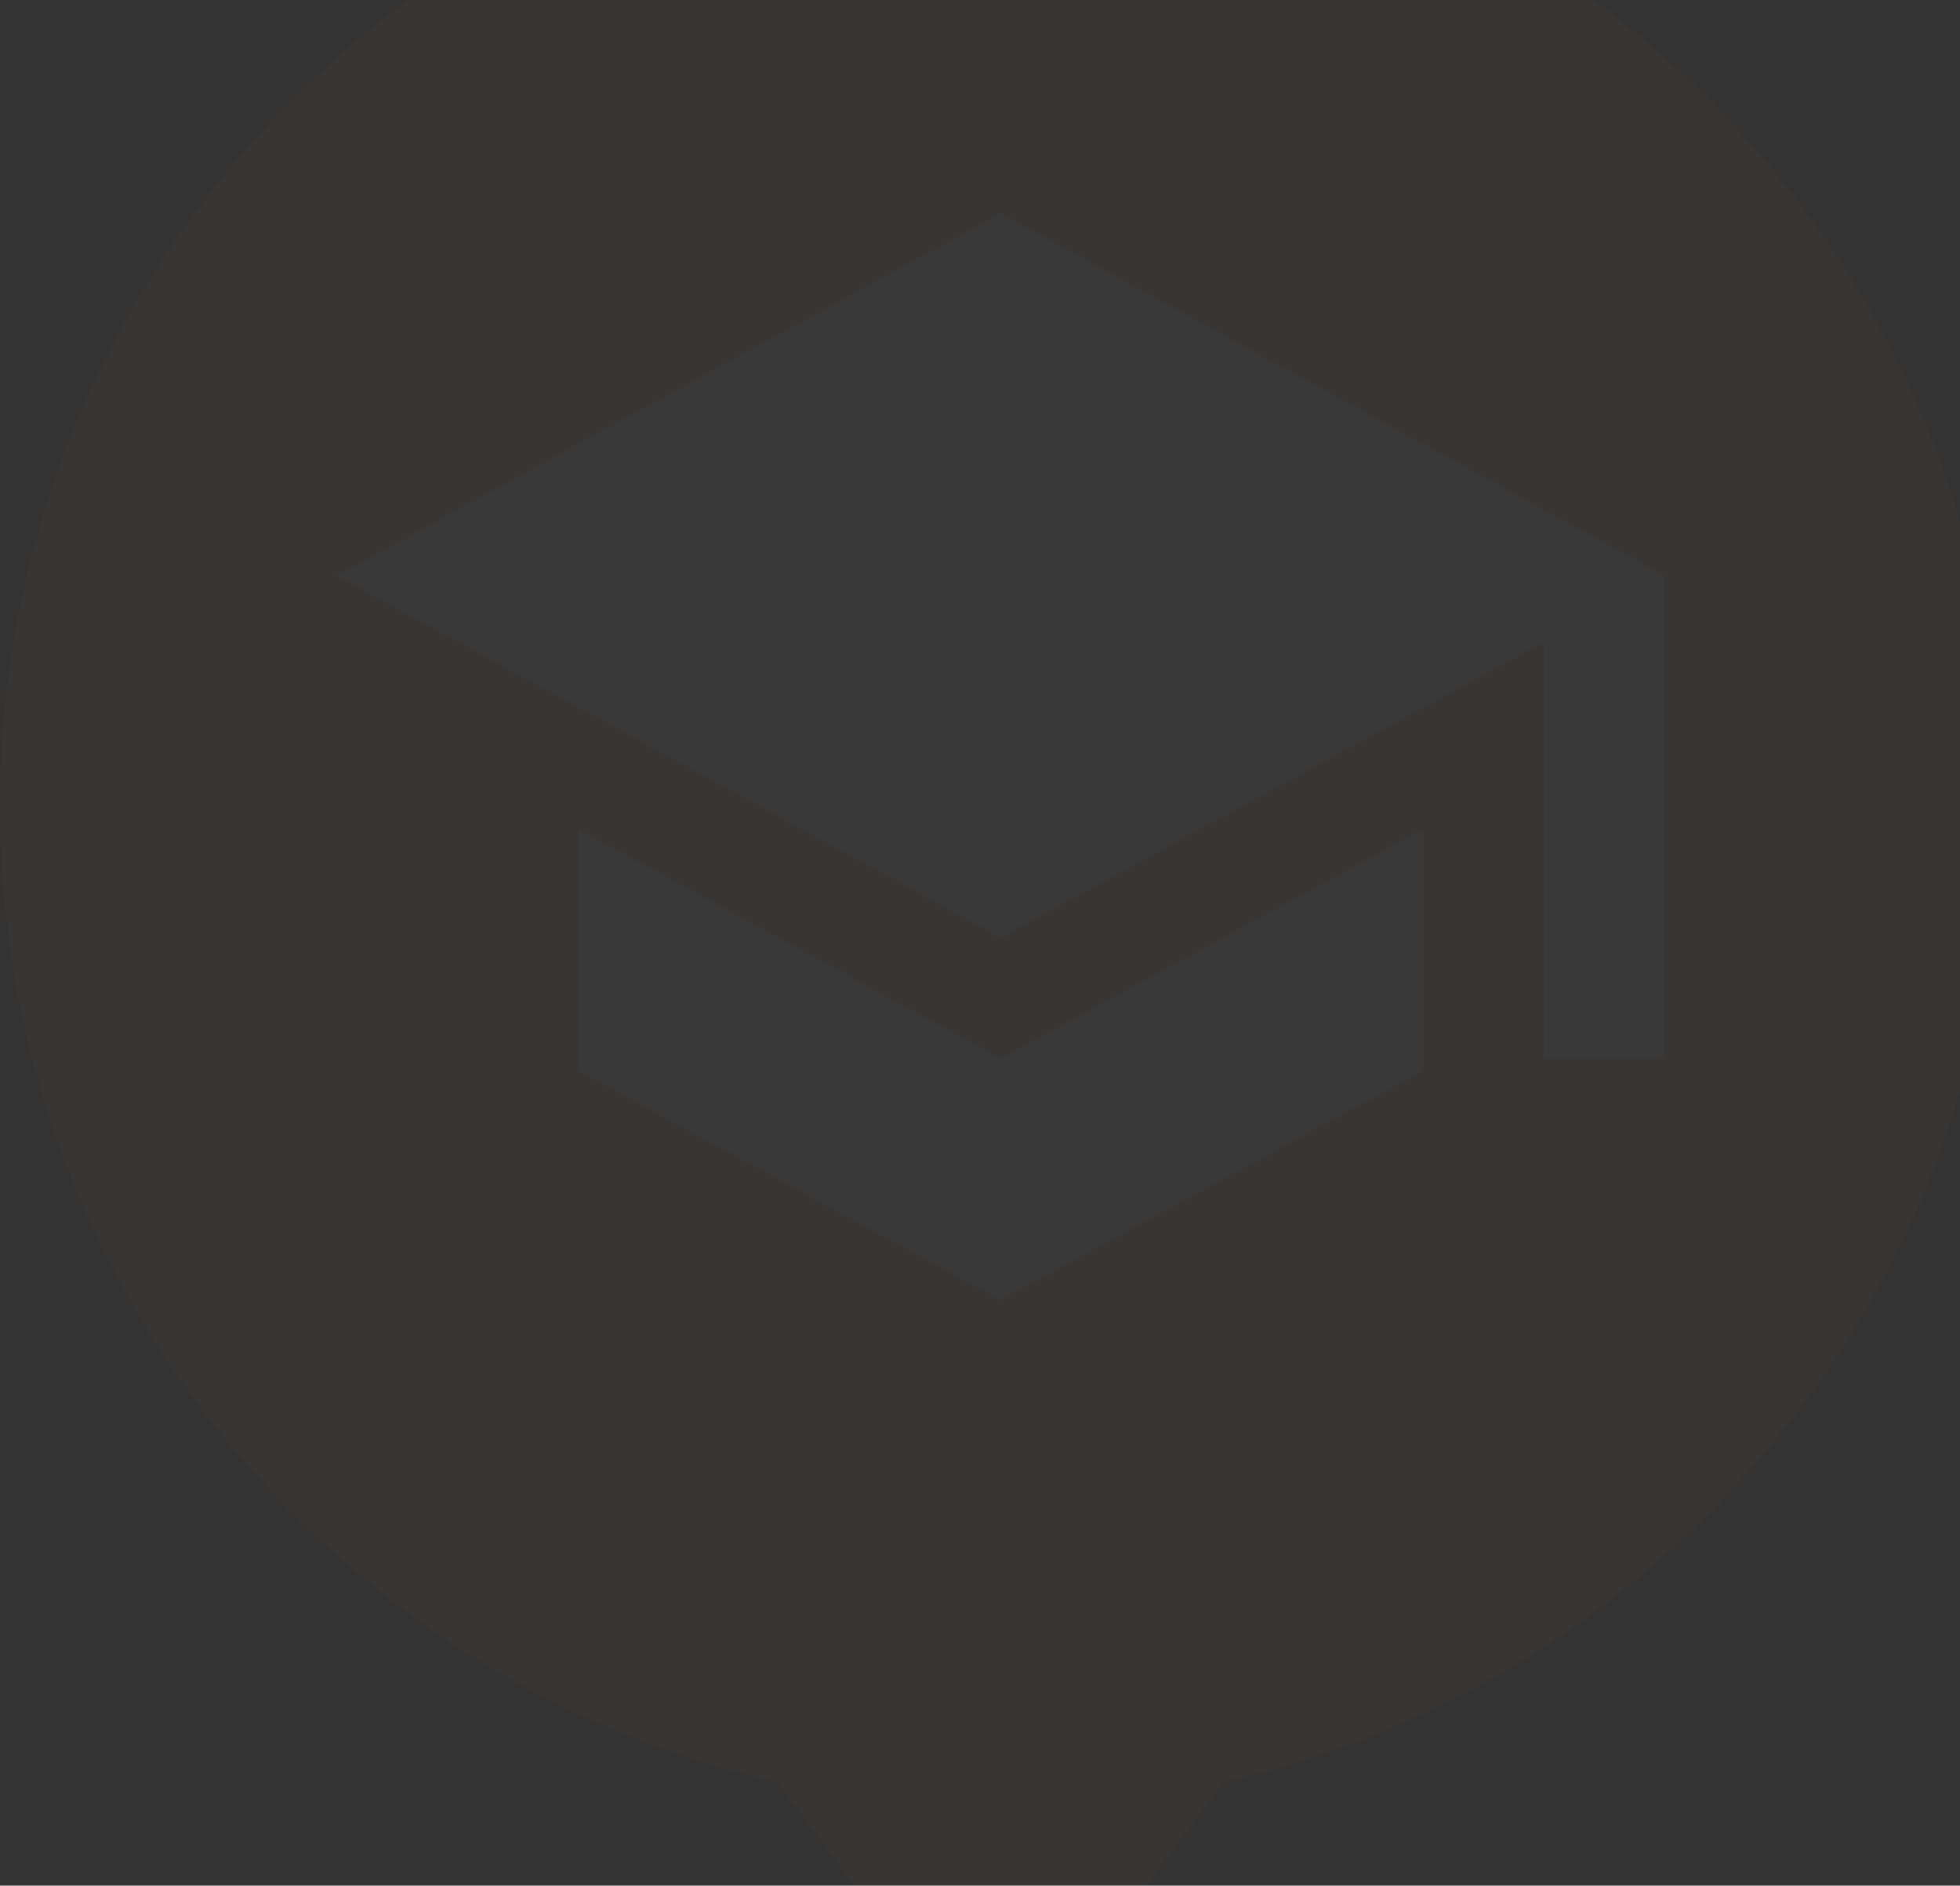 <?xml version="1.0" encoding="UTF-8"?>
<svg width="131px" height="126px" viewBox="0 0 131 126" version="1.1" xmlns="http://www.w3.org/2000/svg" xmlns:xlink="http://www.w3.org/1999/xlink">
    <rect x="0" y="0" width="131" height="126" fill="#333333" stroke="none"/>
    <!-- Generator: Sketch 61.2 (89653) - https://sketch.com -->
    <title></title>
    <desc>Created with Sketch.</desc>
    <g id="专家管理" stroke="none" stroke-width="1" fill="none" fill-rule="evenodd" opacity="0.03">
        <g id="专家库管理_专家列表_评审记录" transform="translate(-1529, -288)">
            <g id="编组-4备份" transform="translate(1320, 288)">
                <g id="投资灵活-金融-资产-灵活">
                    <g>
                        <g transform="translate(209, -13)">
                            <path d="M66.88,133.76 C29.943,133.76 0,103.817 0,66.88 C0,29.943 29.943,0 66.88,0 C103.817,0 133.76,29.943 133.76,66.88 C133.76,103.817 103.817,133.76 66.88,133.76 Z" id="路径" fill="#FF6600" fill-rule="nonzero"></path>
                            <polygon id="矩形" fill="#FF6600" points="48.64 127.68 85.12 127.68 66.88 152"></polygon>
                            <path d="M38.645,68.391 L38.645,84.534 L66.88,99.855 L95.116,84.534 L95.116,68.409 L66.88,83.731 L38.645,68.391 Z M66.88,27.26 L22.52,51.464 L66.88,75.651 L103.178,55.897 L103.178,83.731 L111.24,83.731 L111.24,51.464 L66.88,27.26 Z" id="形状" fill="#FFFFFF" fill-rule="nonzero"></path>
                        </g>
                    </g>
                </g>
            </g>
        </g>
    </g>
</svg>